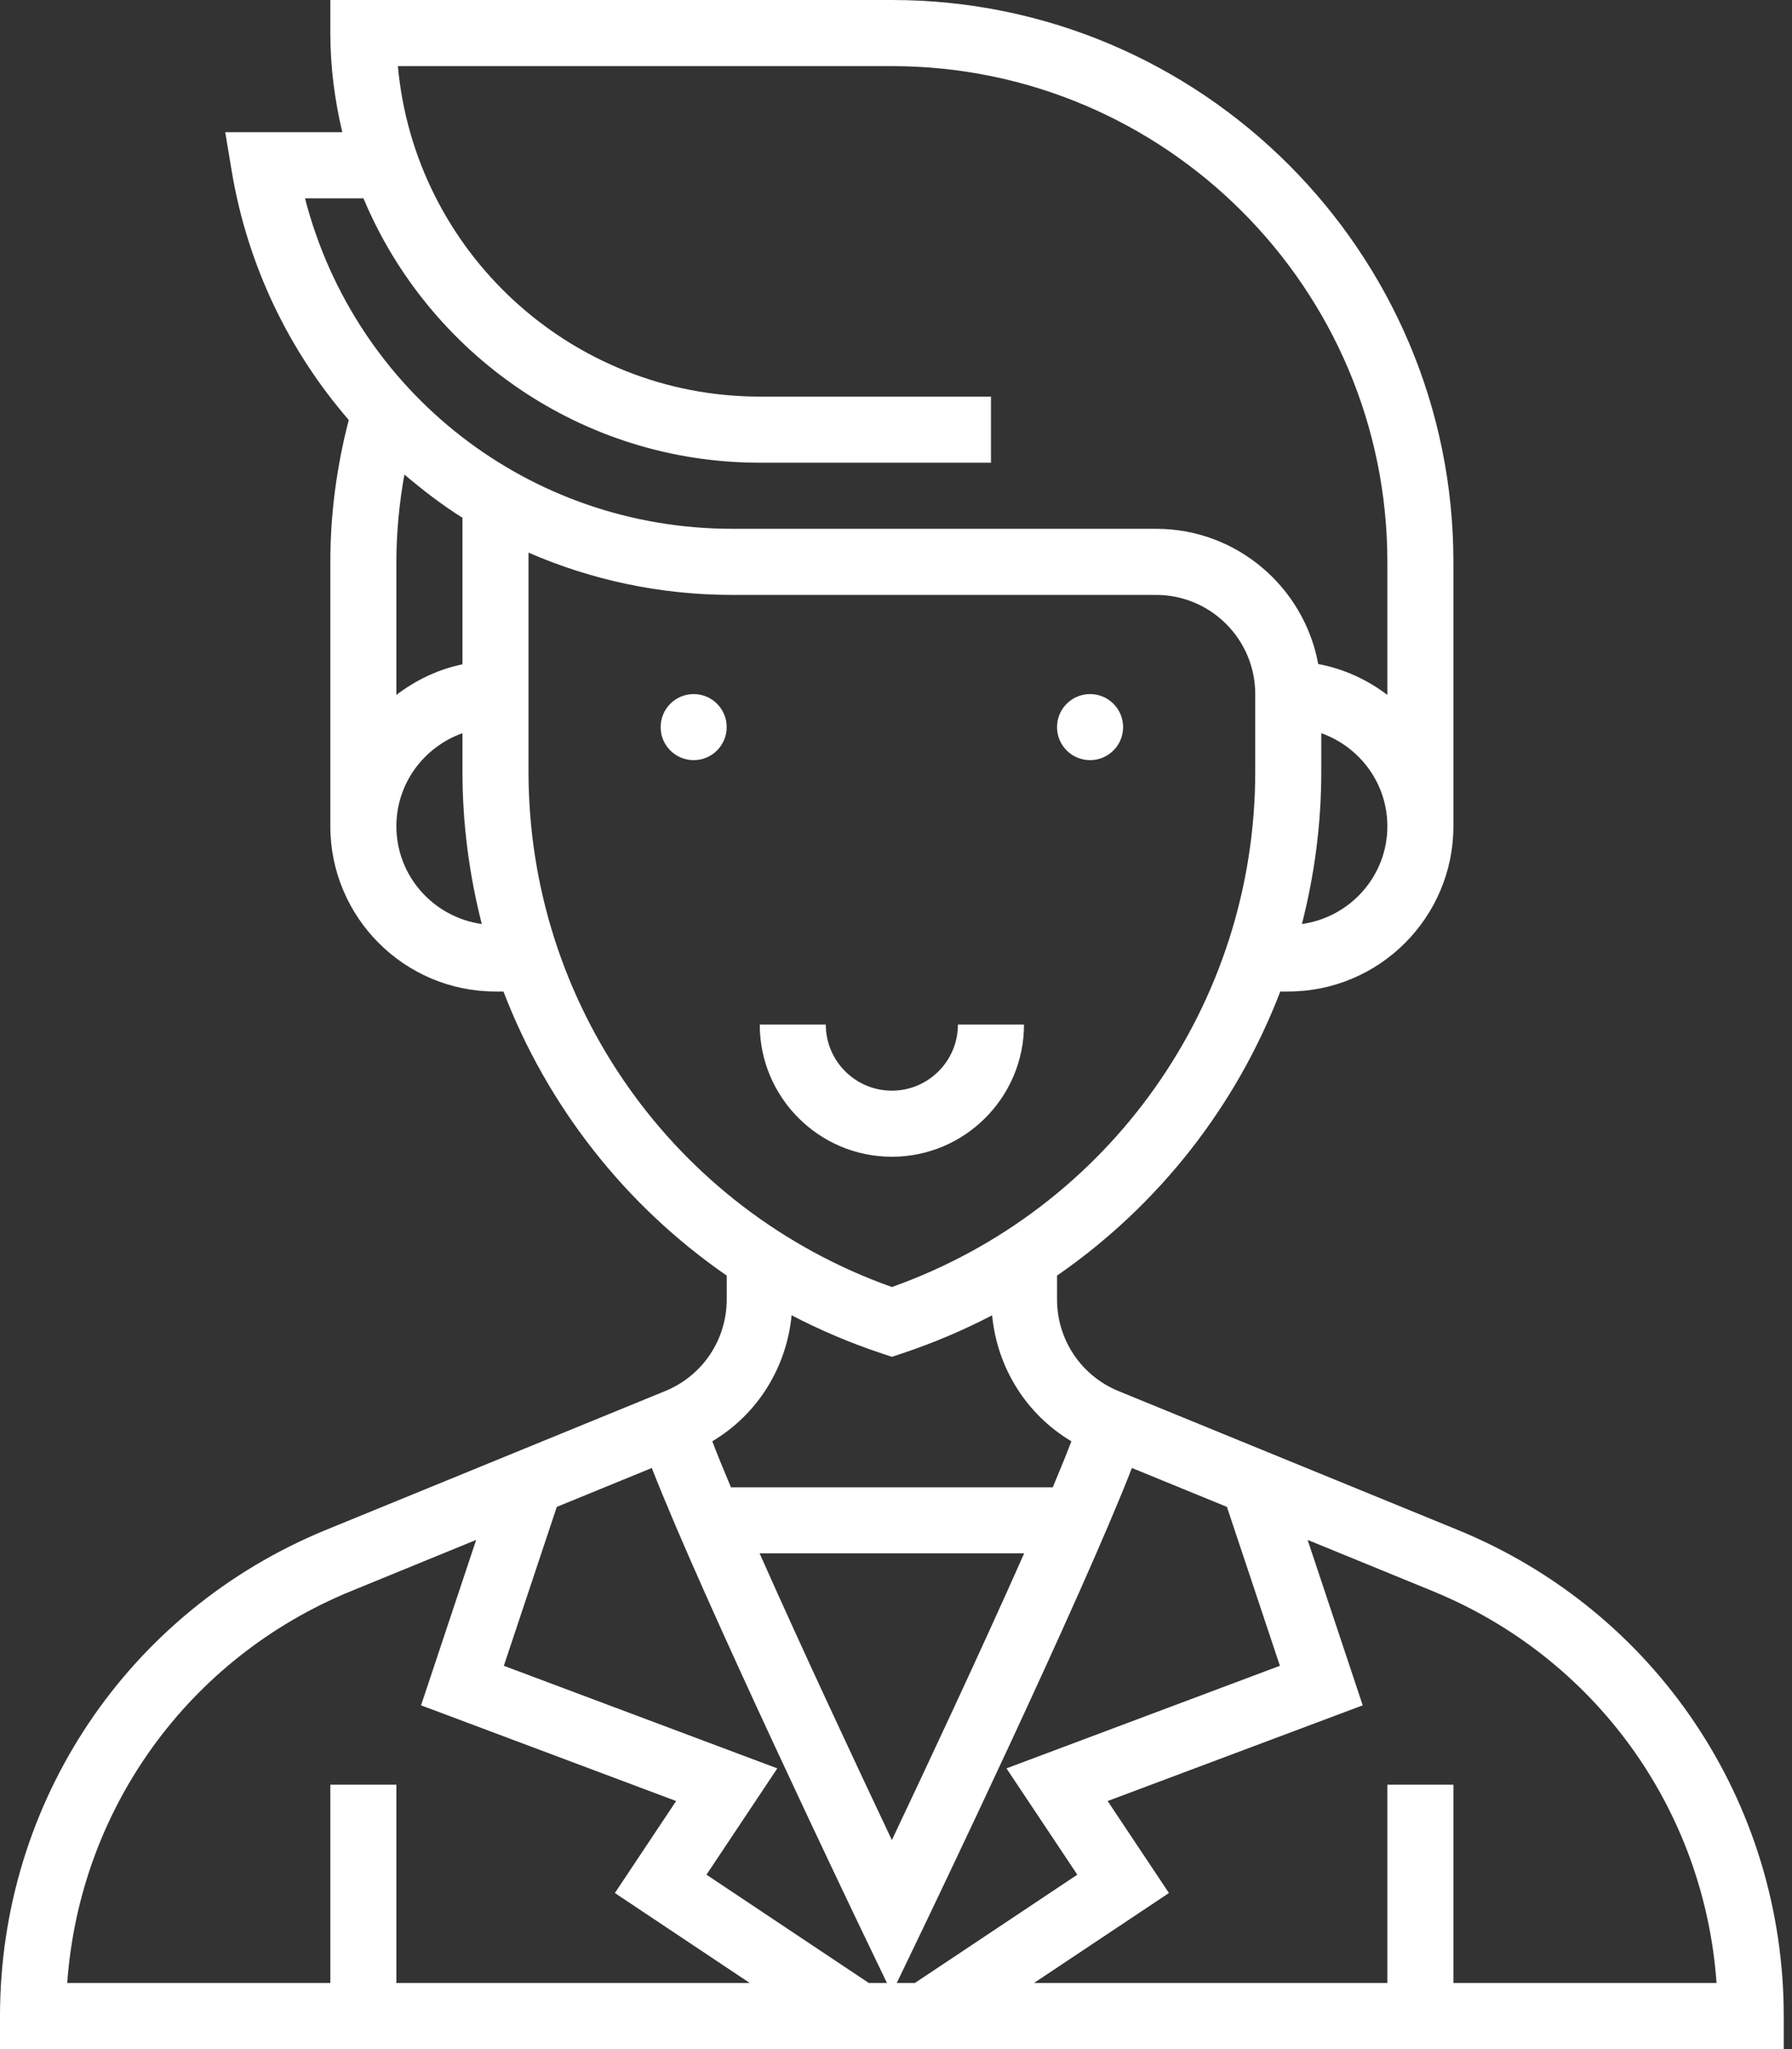 <svg width="56" height="64" viewBox="0 0 56 64" fill="none" xmlns="http://www.w3.org/2000/svg">
<rect x="0" y="0" width="56" height="64" fill="#333333" stroke="none"/>
<path d="M45.546 47.781L34.956 43.449C33.788 42.971 33.032 41.846 33.032 40.582V39.841C36.209 37.647 38.634 34.55 40.009 30.968H40.258C43.104 30.968 45.419 28.652 45.419 25.806V17.548C45.419 7.872 37.547 0 27.871 0H10.323V1.032C10.323 2.1 10.461 3.133 10.697 4.129H7.039L7.239 5.332C7.737 8.315 9.042 10.973 10.899 13.117C10.524 14.558 10.323 16.043 10.323 17.548V25.806C10.323 28.652 12.638 30.968 15.484 30.968H15.733C17.108 34.551 19.533 37.647 22.71 39.841V40.582C22.71 41.846 21.954 42.97 20.785 43.448L10.196 47.78C4.002 50.315 0 56.277 0 62.968V64H55.742V62.968C55.742 56.277 51.74 50.315 45.546 47.781ZM39.997 52.028L31.452 55.232L33.666 58.553L28.59 61.935H28.024L28.801 60.318C29.024 59.855 33.786 49.933 35.372 45.85L38.341 47.065L39.997 52.028ZM15.745 52.028L17.4 47.065L20.369 45.85C21.953 49.917 26.718 59.855 26.94 60.318L27.717 61.935H27.151L22.077 58.553L24.291 55.232L15.745 52.028ZM23.738 48.516H32.005C30.664 51.543 28.924 55.249 27.871 57.471C26.819 55.248 25.079 51.541 23.738 48.516ZM40.685 28.86C41.077 27.33 41.29 25.737 41.29 24.104V22.9C42.489 23.327 43.355 24.462 43.355 25.806C43.355 27.367 42.189 28.649 40.685 28.86ZM11.358 6.194C13.384 11.038 18.171 14.452 23.742 14.452H30.968V12.387H23.742C17.828 12.387 12.957 7.844 12.434 2.065H27.871C36.409 2.065 43.355 9.011 43.355 17.548V21.704C42.727 21.229 41.998 20.889 41.195 20.74C40.752 18.341 38.654 16.516 36.129 16.516H22.881C16.524 16.516 11.093 12.244 9.531 6.194H11.358ZM12.637 14.821C13.213 15.308 13.811 15.771 14.452 16.171V20.749C13.685 20.906 12.99 21.247 12.387 21.703V17.548C12.387 16.629 12.477 15.718 12.637 14.821ZM12.387 25.806C12.387 24.462 13.253 23.327 14.452 22.9V24.104C14.452 25.737 14.665 27.33 15.056 28.86C13.553 28.649 12.387 27.367 12.387 25.806ZM16.516 24.104V17.26C18.47 18.112 20.625 18.581 22.881 18.581H36.129C37.836 18.581 39.226 19.97 39.226 21.677V24.104C39.226 31.354 34.678 37.779 27.871 40.198C21.064 37.779 16.516 31.355 16.516 24.104ZM24.737 41.08C25.629 41.544 26.566 41.944 27.544 42.269L27.871 42.378L28.197 42.27C29.175 41.944 30.112 41.545 31.004 41.081C31.161 42.722 32.074 44.179 33.481 45.016C33.323 45.429 33.127 45.911 32.899 46.453H22.842C22.613 45.911 22.416 45.428 22.259 45.016C23.667 44.178 24.58 42.721 24.737 41.08ZM10.977 49.693L14.88 48.096L13.158 53.263L21.129 56.252L19.215 59.125L23.429 61.935H12.387V55.742H10.323V61.935H2.101C2.486 56.511 5.884 51.776 10.977 49.693ZM45.419 61.935V55.742H43.355V61.935H32.313L36.529 59.125L34.614 56.252L42.585 53.263L40.863 48.096L44.766 49.693C49.859 51.777 53.257 56.511 53.642 61.935H45.419Z" fill="#ffffff"/>
<path d="M34.065 23.742C34.635 23.742 35.097 23.28 35.097 22.71C35.097 22.14 34.635 21.678 34.065 21.678C33.494 21.678 33.032 22.14 33.032 22.71C33.032 23.28 33.494 23.742 34.065 23.742Z" fill="#ffffff"/>
<path d="M21.677 23.742C22.247 23.742 22.709 23.28 22.709 22.71C22.709 22.14 22.247 21.678 21.677 21.678C21.107 21.678 20.645 22.14 20.645 22.71C20.645 23.28 21.107 23.742 21.677 23.742Z" fill="#ffffff"/>
<path d="M32 32H29.935C29.935 33.139 29.009 34.065 27.871 34.065C26.732 34.065 25.806 33.139 25.806 32H23.742C23.742 34.277 25.594 36.129 27.871 36.129C30.148 36.129 32 34.277 32 32Z" fill="#ffffff"/>
</svg>
